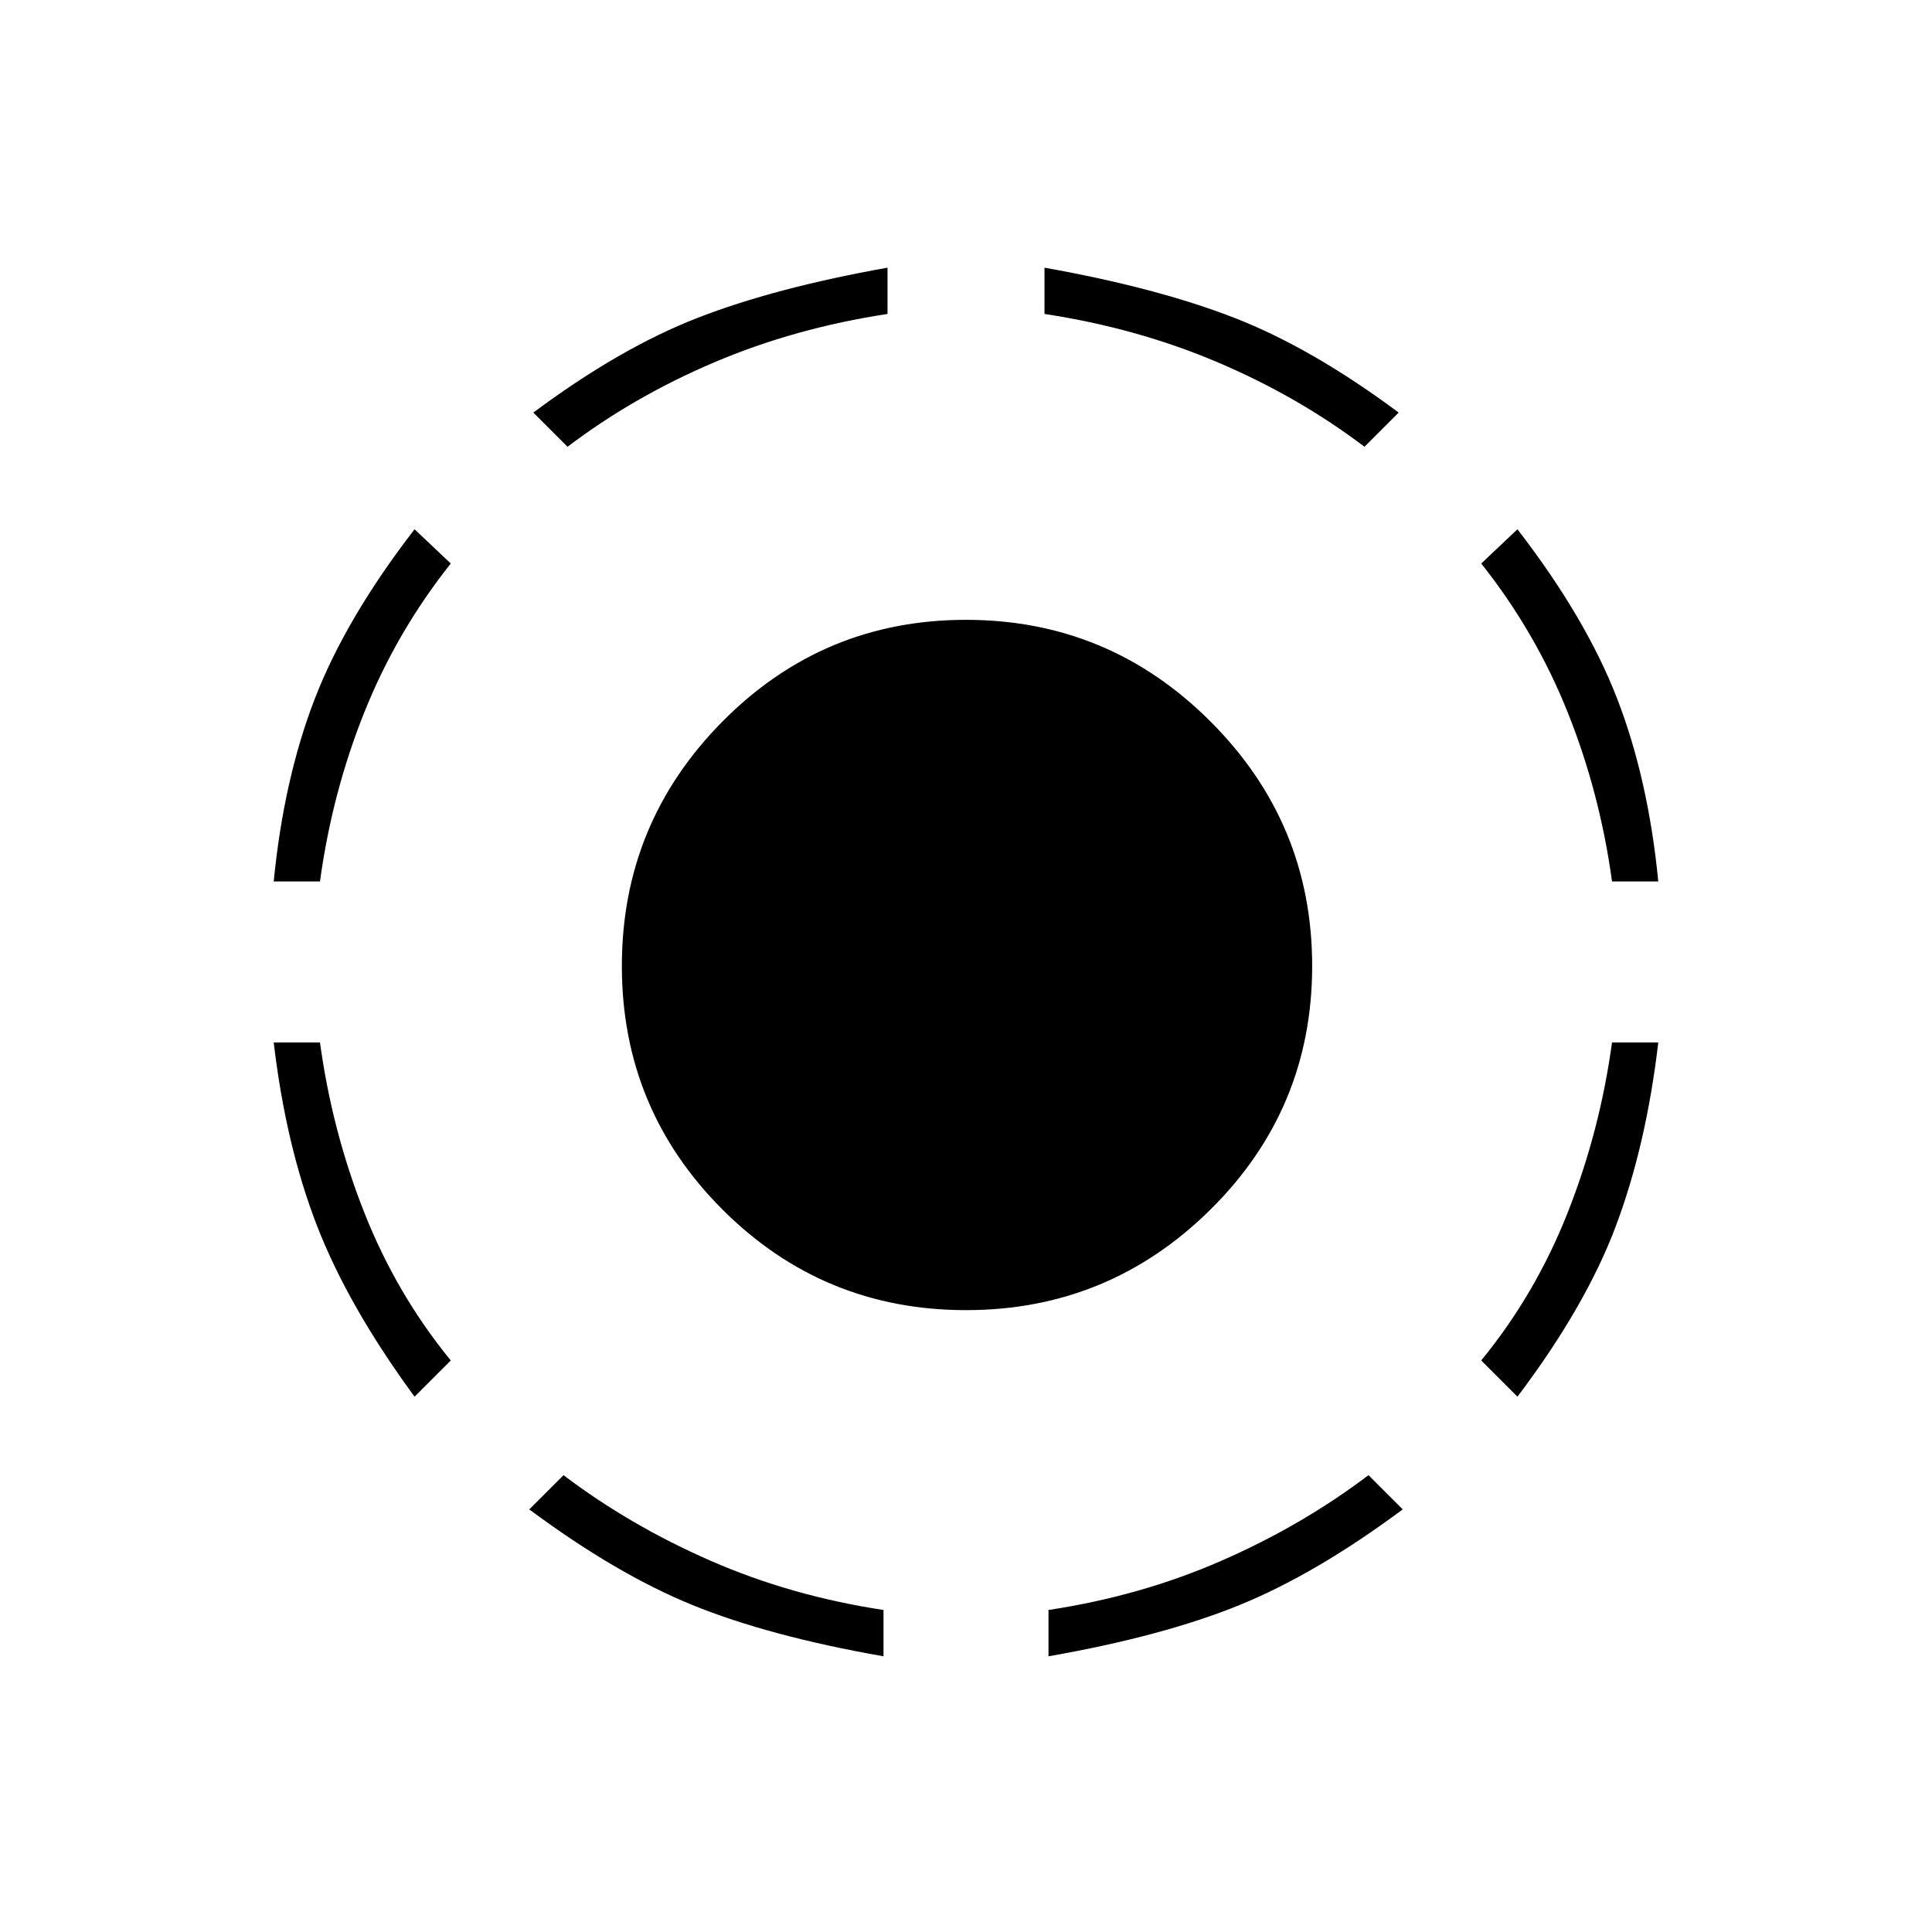 <svg xmlns="http://www.w3.org/2000/svg" height="40" width="40"><path d="M28.25 9.25Q26.875 8.208 25.208 7.5Q23.542 6.792 21.625 6.5V5.542Q23.958 5.958 25.562 6.583Q27.167 7.208 28.958 8.542ZM34.333 18.25H33.375Q33.125 16.417 32.458 14.75Q31.792 13.083 30.667 11.667L31.417 10.958Q32.833 12.792 33.479 14.458Q34.125 16.125 34.333 18.25ZM31.417 28.917 30.667 28.167Q31.792 26.792 32.458 25.104Q33.125 23.417 33.375 21.583H34.333Q34.083 23.708 33.458 25.375Q32.833 27.042 31.417 28.917ZM21.708 34.292V33.333Q23.625 33.042 25.292 32.312Q26.958 31.583 28.333 30.542L29.042 31.25Q27.25 32.583 25.667 33.229Q24.083 33.875 21.708 34.292ZM11.75 9.25 11.042 8.542Q12.833 7.208 14.437 6.583Q16.042 5.958 18.375 5.542V6.5Q16.458 6.792 14.792 7.5Q13.125 8.208 11.75 9.25ZM5.667 18.25Q5.875 16.125 6.521 14.458Q7.167 12.792 8.583 10.958L9.333 11.667Q8.208 13.083 7.542 14.75Q6.875 16.417 6.625 18.25ZM8.583 28.917Q7.208 27.042 6.562 25.375Q5.917 23.708 5.667 21.583H6.625Q6.875 23.417 7.542 25.104Q8.208 26.792 9.333 28.167ZM18.292 34.292Q15.917 33.875 14.333 33.229Q12.75 32.583 10.958 31.25L11.667 30.542Q13.042 31.583 14.708 32.312Q16.375 33.042 18.292 33.333ZM20 27.125Q17.042 27.125 14.958 25.042Q12.875 22.958 12.875 20Q12.875 17.042 14.958 14.938Q17.042 12.833 20 12.833Q22.958 12.833 25.062 14.938Q27.167 17.042 27.167 20Q27.167 22.958 25.062 25.042Q22.958 27.125 20 27.125Z"/></svg>